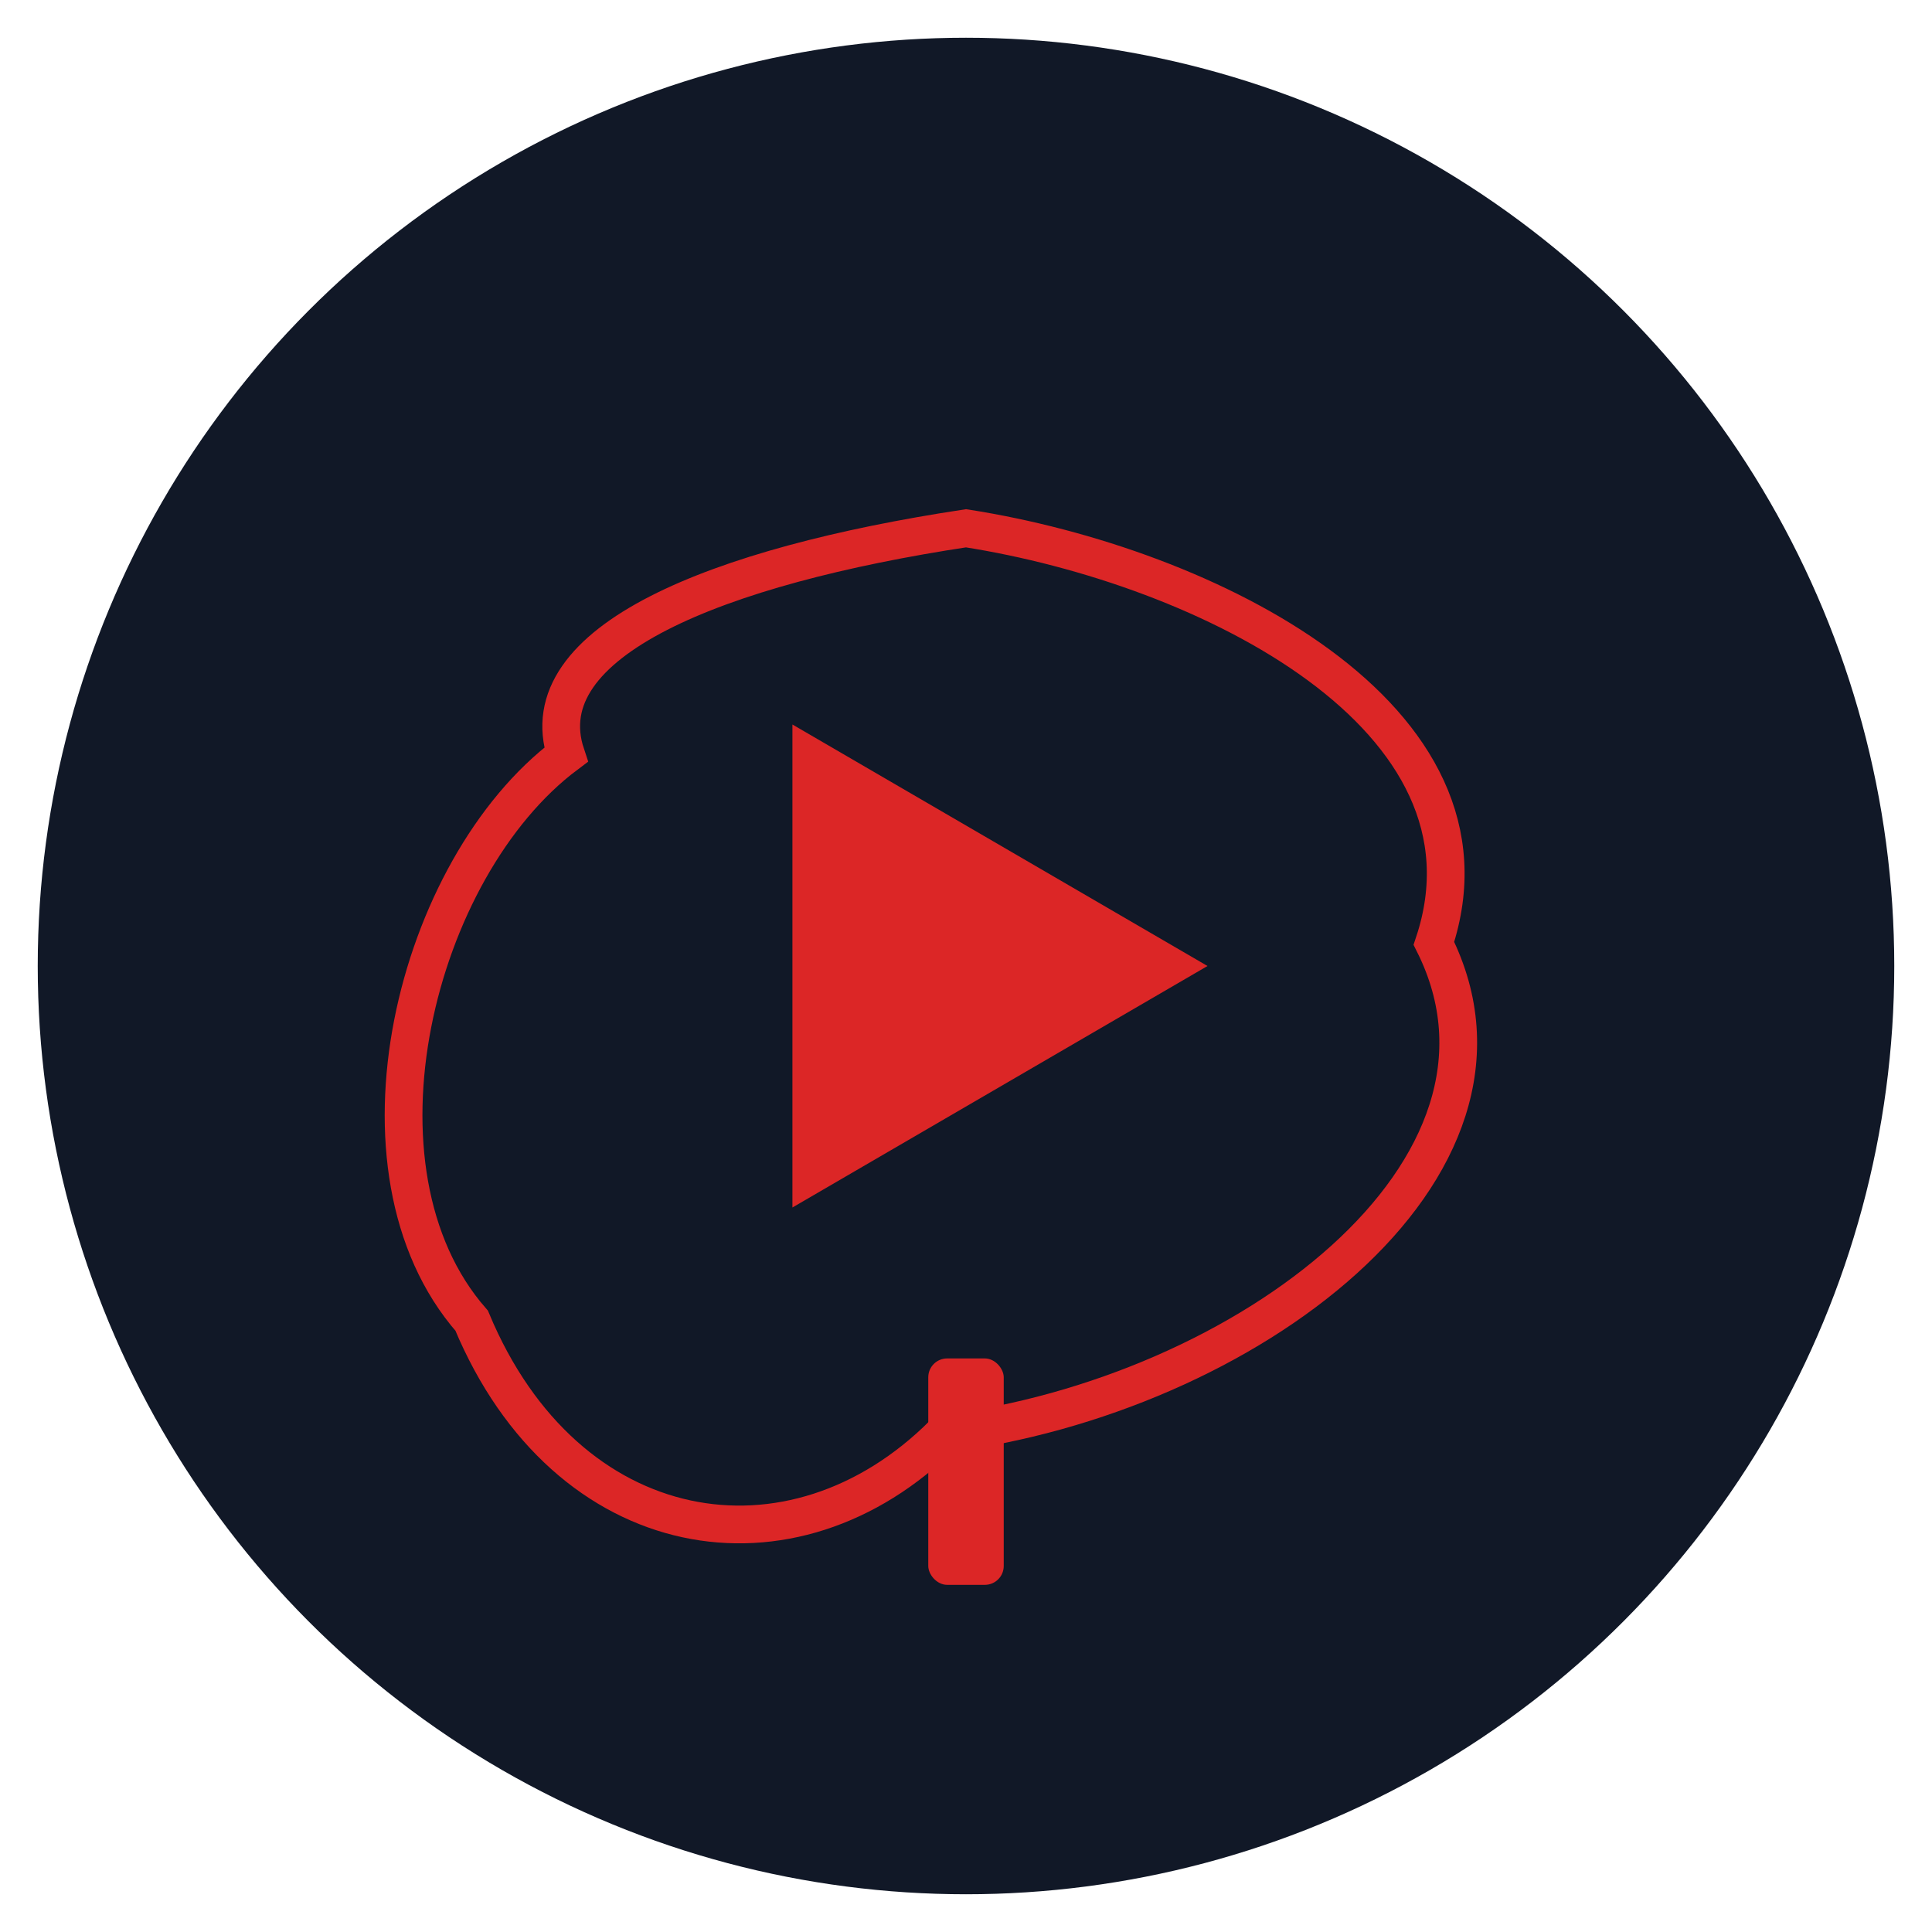 <svg width="512" height="512" viewBox="0 0 512 512" fill="none" xmlns="http://www.w3.org/2000/svg">
  <!-- Circle container (no red border) -->
  <circle cx="256" cy="256" r="246" fill="#111827"/>

  <!-- Puffy cotton candy inside -->
  <path d="M256 140
           C320 150, 400 190, 380 250
           C410 310, 330 370, 250 380
           C210 420, 150 410, 125 350
           C90 310, 110 230, 150 200
           C140 170, 190 150, 256 140Z"
        fill="#111827" stroke="#dc2626" stroke-width="10"/>
  
  <!-- Play button -->
  <path d="M320 256L210 320V192L320 256Z" fill="#dc2626"/>
  
  <!-- Cotton candy stick -->
  <rect x="246" y="360" width="20" height="60" rx="5" fill="#dc2626"/>
</svg>
